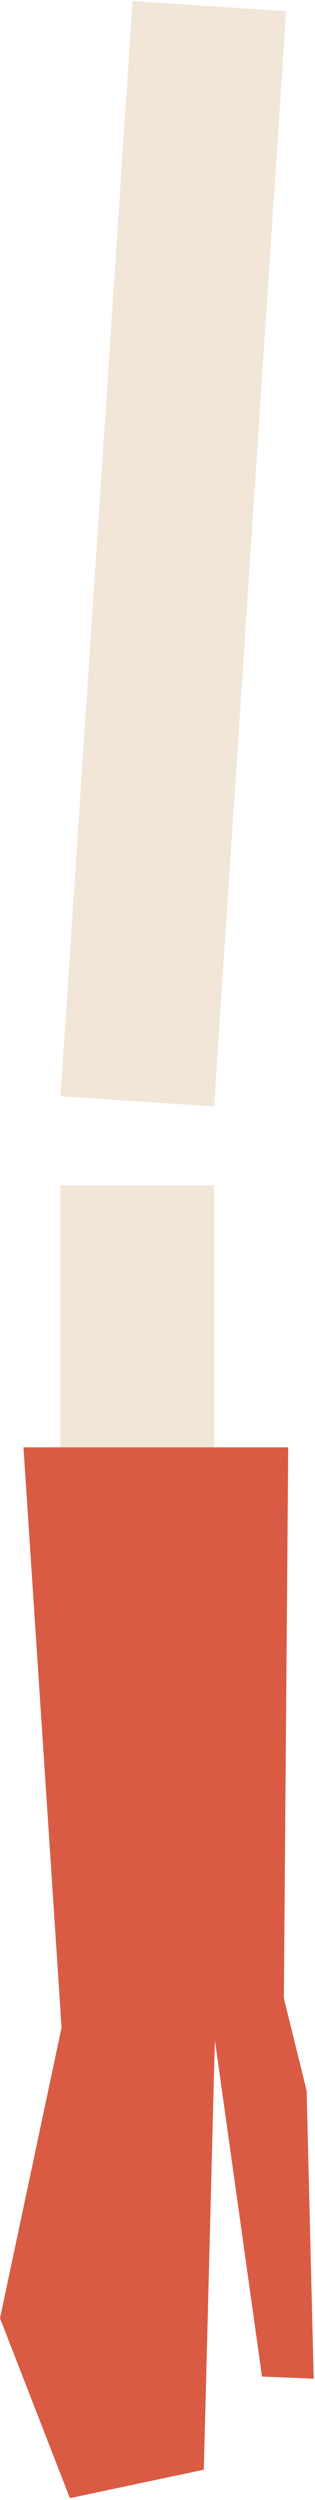 <svg width="156" height="1235" viewBox="0 0 156 1235" fill="none" xmlns="http://www.w3.org/2000/svg">
<path d="M103.676 3L68 544.087" stroke="#F2E6D9" stroke-width="76.231" stroke-miterlimit="10"/>
<path d="M68 585.556V999.184" stroke="#F2E6D9" stroke-width="76.231" stroke-miterlimit="10"/>
<path d="M0 1145.21L30.492 1001.59L11.625 715H142.732L140.57 987.111L151.852 1032.85L155.359 1175.1L129.745 1174.03L106.418 1007.85L100.93 1220.07L34.609 1234.1L0 1145.21Z" fill="#DA5B44"/>
</svg>
